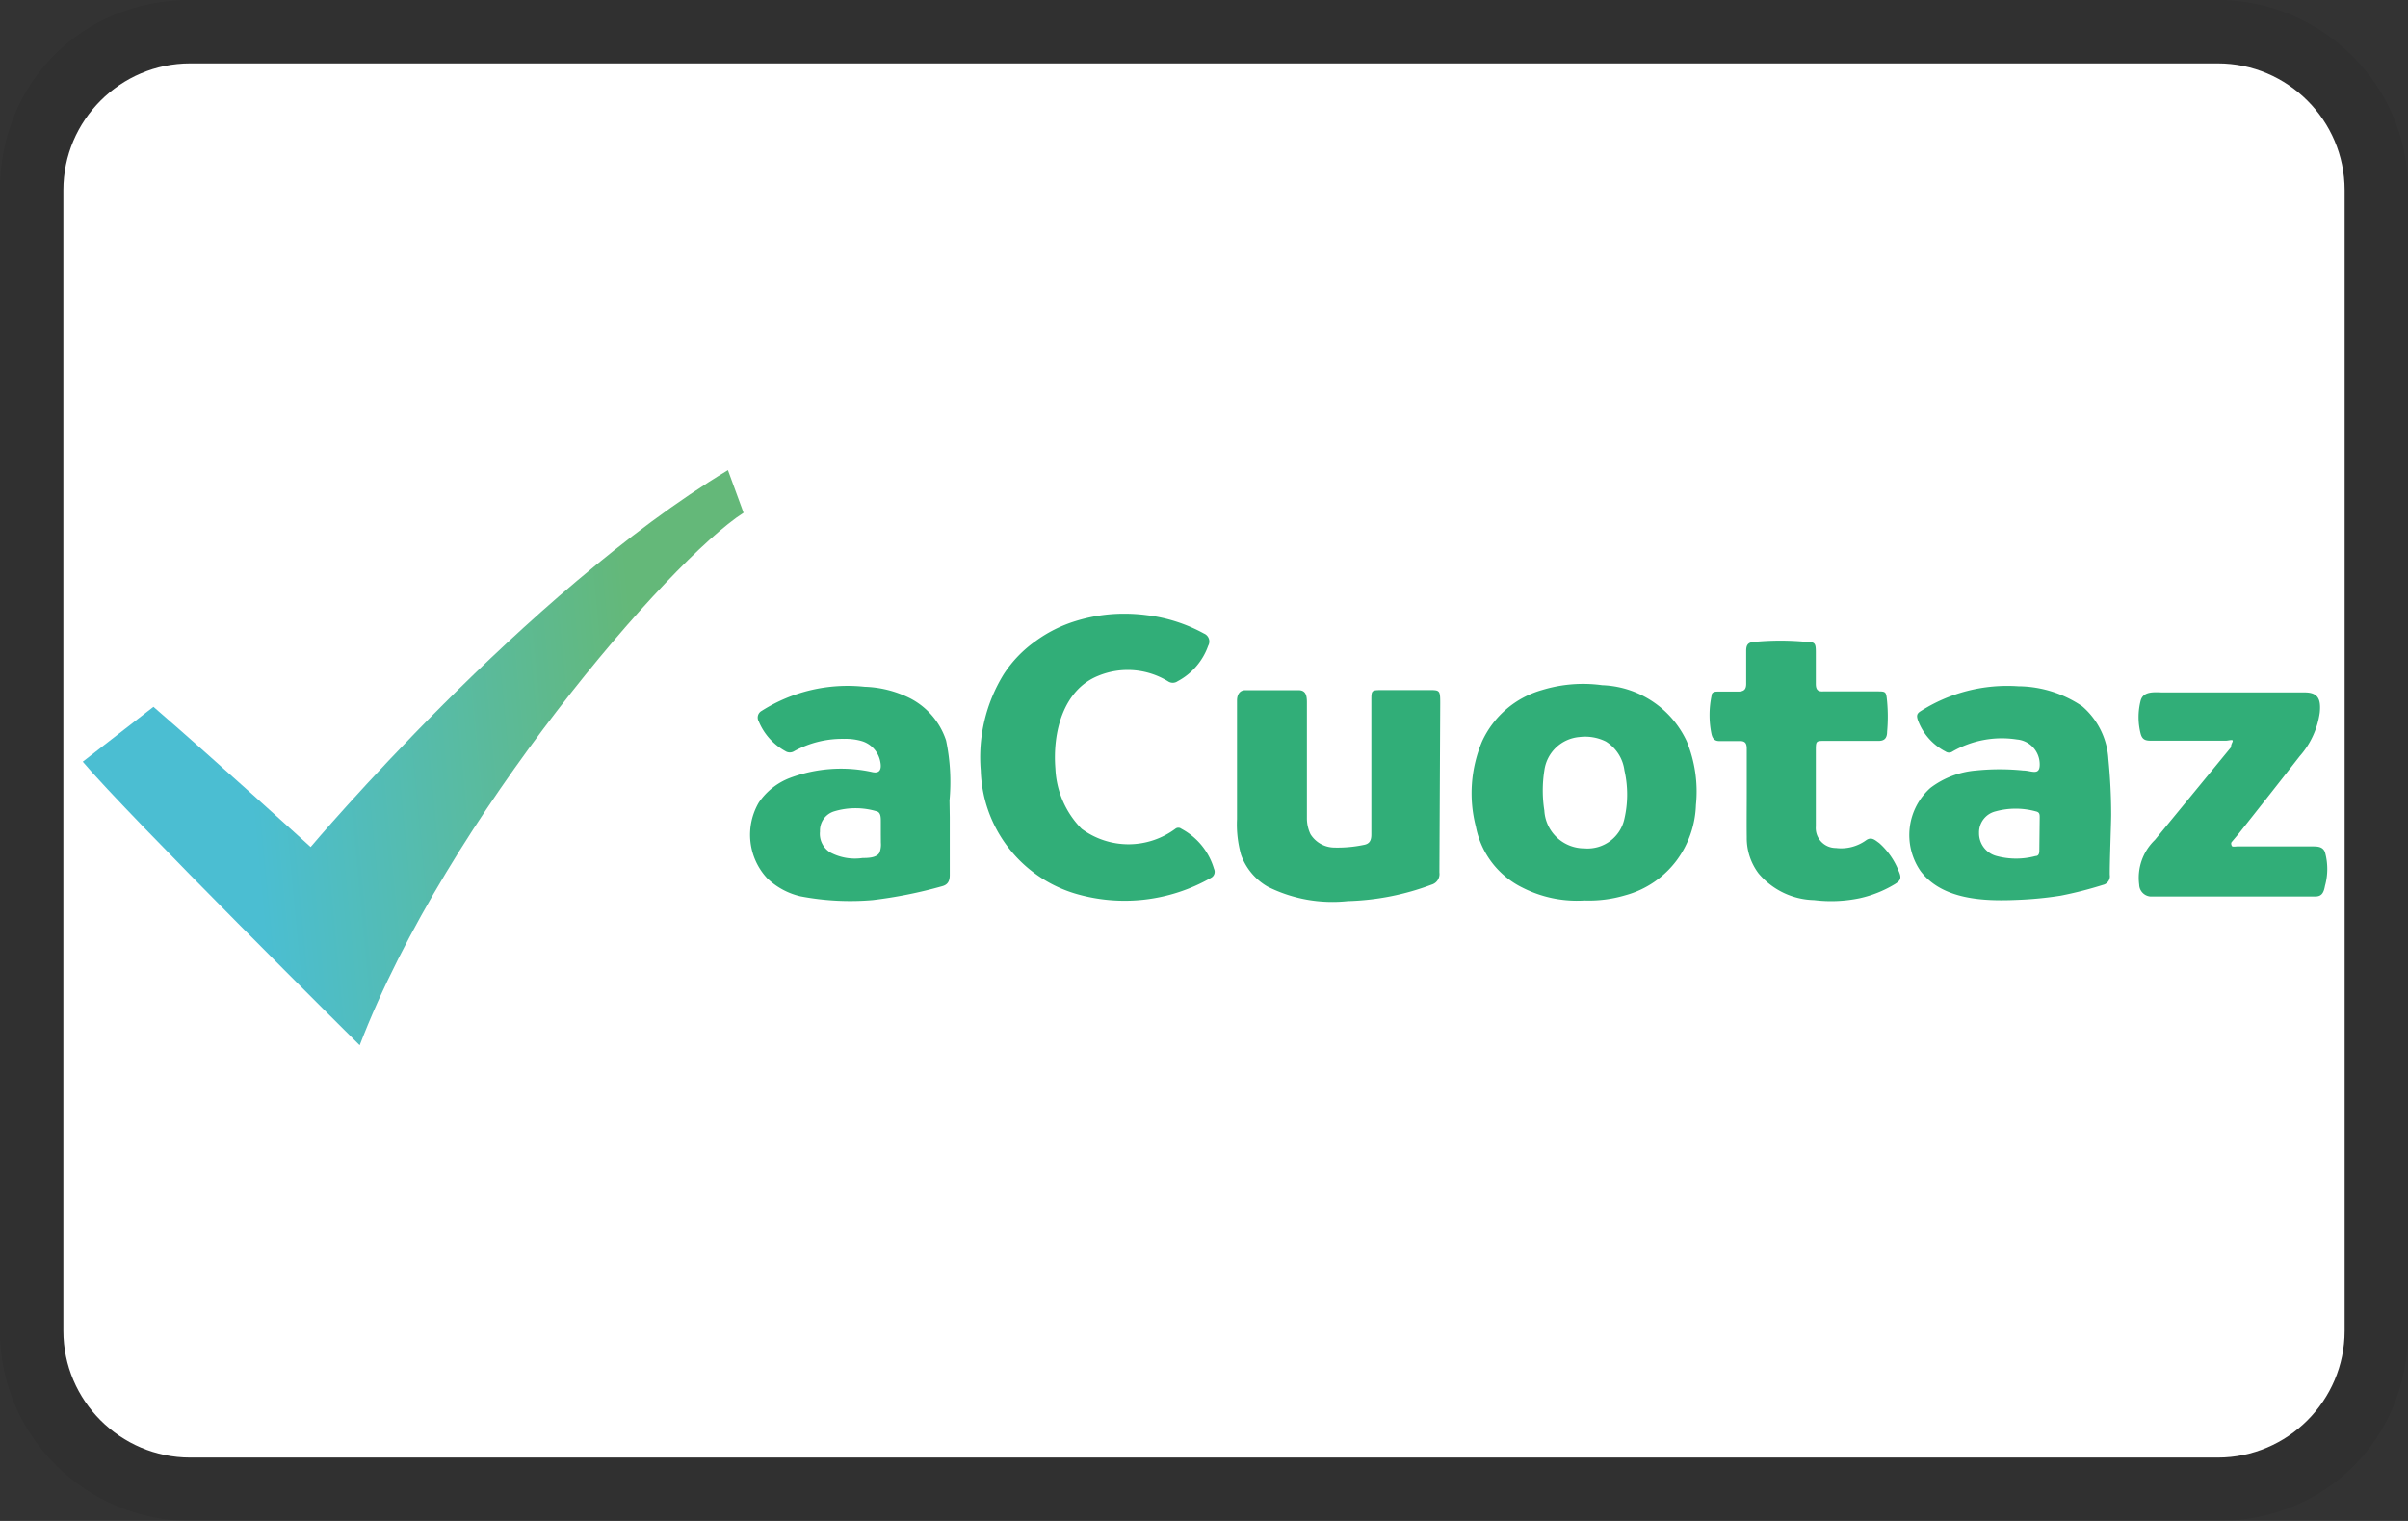 <svg xmlns="http://www.w3.org/2000/svg" role="img" width="38" height="24" viewBox="0 0 38 24" aria-labelledby="pi-acuotaz"><rect x="0" y="0" width="38" height="24" fill="#333333" stroke="none"/><title id="pi-acuotaz">acuotaz</title><path d="M35 0H3C1.3 0 0 1.3 0 3v18c0 1.7 1.4 3 3 3h32c1.7 0 3-1.3 3-3V3c0-1.7-1.4-3-3-3z" fill="#000" fill-rule="nonzero" opacity=".07"/><path d="M35 1c1.1 0 2 .9 2 2v18c0 1.1-.9 2-2 2H3c-1.1 0-2-.9-2-2V3c0-1.1.9-2 2-2h32" fill="#fff" fill-rule="nonzero" opacity="1"/><g transform="translate(6.52 11.956) scale(.316)"><linearGradient id="pi-acuotaz-g" gradientUnits="userSpaceOnUse" gradientTransform="matrix(33 0 0 -28.72 2950.34 20426.7)" x1="-89.15" y1="710.65" x2="-88.55" y2="710.7"><stop offset="0%" stop-color="#4bbed2" stop-opacity="1"/><stop offset="100%" stop-color="#64b879" stop-opacity="1"/></linearGradient><path transform="translate(-16.5 -14.36)" d="M3.53 11.82c3.19 2.76 7.85 7 7.85 7S22.09 6.11 32.22 0L33 2.13c-3.68 2.35-14.81 15.21-19.17 26.59 0 0-11.62-11.53-13.83-14.16l3.53-2.74z" fill="url(#pi-acuotaz-g)" fill-rule="nonzero" opacity="1"/></g><path d="M17.736 9.684a2.755 2.755 0 01.36.023 2.502 2.502 0 01.904.29.136.136 0 01.066.193 1.017 1.017 0 01-.483.56.133.133 0 01-.152 0 1.22 1.22 0 00-1.1-.086c-.552.221-.723.89-.676 1.466a1.44 1.44 0 00.414.948 1.242 1.242 0 001.479 0 .076.076 0 01.095 0 1.049 1.049 0 01.515.632.107.107 0 01-.048.142 2.749 2.749 0 01-2.16.243 2.095 2.095 0 01-1.473-1.937 2.493 2.493 0 01.363-1.52 1.915 1.915 0 01.5-.52 2.133 2.133 0 01.631-.317 2.569 2.569 0 01.765-.117zm7.267 4.525a1.896 1.896 0 01-.976-.202 1.359 1.359 0 01-.737-.964 2.104 2.104 0 01.098-1.343 1.485 1.485 0 01.948-.812 2.212 2.212 0 01.948-.076 1.532 1.532 0 011.334.885 2.092 2.092 0 01.145 1.005 1.551 1.551 0 01-.3.869 1.5 1.5 0 01-.815.556 2.003 2.003 0 01-.645.082zm0-.822a.594.594 0 00.632-.47c.057-.25.057-.509 0-.759a.632.632 0 00-.294-.458.736.736 0 00-.417-.07.61.61 0 00-.553.528 2.032 2.032 0 000 .632.632.632 0 00.632.597zm8.313-.53c0 .132-.025.767-.022.948a.139.139 0 01-.108.158c-.219.069-.441.126-.666.17a5.738 5.738 0 01-.699.067c-.508.022-1.175 0-1.516-.459a.998.998 0 01.158-1.308 1.374 1.374 0 01.72-.275 3.675 3.675 0 01.746 0c.126 0 .265.092.259-.104a.392.392 0 00-.357-.385 1.56 1.56 0 00-1.02.19.095.095 0 01-.108 0 .907.907 0 01-.44-.503c-.018-.06-.015-.092.035-.127a2.547 2.547 0 011.552-.4 1.823 1.823 0 011.008.315 1.191 1.191 0 01.414.834c.028.288.044.585.044.879zm-1.128.044c0-.05 0-.085-.063-.098a1.2 1.2 0 00-.632 0 .341.341 0 00-.262.341.37.37 0 00.278.364 1.185 1.185 0 00.613 0c.047 0 .06-.038.06-.083zm-17.2-.003v.91c0 .1-.036.155-.124.177a7.153 7.153 0 01-1.093.218 4.183 4.183 0 01-1.141-.06 1.128 1.128 0 01-.524-.285 1.008 1.008 0 01-.13-1.197 1.049 1.049 0 01.49-.386 2.297 2.297 0 011.305-.091c.11.022.142-.041.123-.152a.42.42 0 00-.285-.335.91.91 0 00-.29-.038 1.58 1.58 0 00-.784.193.13.13 0 01-.142 0 .948.948 0 01-.42-.47.12.12 0 01.047-.165 2.528 2.528 0 011.624-.38 1.725 1.725 0 01.711.178 1.153 1.153 0 01.575.67c.065.311.083.63.054.947zm-1.088.259v-.193c0-.066 0-.142-.063-.161a1.163 1.163 0 00-.673 0 .316.316 0 00-.224.316.344.344 0 00.167.335.828.828 0 00.506.085c.075 0 .224 0 .268-.088a.367.367 0 00.02-.155zm8.815.61a.174.174 0 01-.123.192 4.057 4.057 0 01-1.324.26 2.281 2.281 0 01-1.263-.228.948.948 0 01-.42-.502 1.779 1.779 0 01-.064-.563v-1.87c0-.086.035-.161.126-.165h.844c.117 0 .133.086.133.193v1.82a.588.588 0 00.057.26.449.449 0 00.37.21 2.028 2.028 0 00.476-.043c.083-.016.114-.067.114-.162v-2.11c0-.164 0-.168.152-.17h.755c.17 0 .18 0 .18.201zm4.85-1.248v-.705c0-.088-.028-.123-.113-.12h-.316c-.073 0-.108-.032-.127-.11a1.479 1.479 0 010-.601c0-.063.05-.07.098-.07h.316c.098 0 .136-.031.133-.135v-.509c0-.095.032-.133.123-.14a4.329 4.329 0 01.834 0c.13 0 .142.023.142.165v.496c0 .089.029.124.111.12h.856c.14 0 .143 0 .158.161a2.638 2.638 0 010 .474c0 .108-.047.149-.145.146h-.84c-.133 0-.14 0-.14.145v1.204a.316.316 0 00.316.341.67.67 0 00.474-.12c.089-.066.149 0 .209.041.135.12.24.269.306.436.051.114.041.155-.066.218a1.836 1.836 0 01-.55.218 2.212 2.212 0 01-.717.029 1.179 1.179 0 01-.875-.42.926.926 0 01-.187-.572c-.003-.231 0-.462 0-.692zm7.669-.831c0-.022-.073 0-.108 0h-1.181c-.089 0-.14-.016-.165-.114a1.052 1.052 0 010-.515c.041-.164.234-.133.354-.133h2.234c.202 0 .262.092.24.316a1.305 1.305 0 01-.316.689 184.76 184.76 0 01-.97 1.232l-.107.127a.047.047 0 000 .044c0 .038.06.022.091.022h1.182c.08 0 .168 0 .202.092.048.173.048.357 0 .53-.019.105-.05.168-.151.168h-2.607a.193.193 0 01-.174-.187.828.828 0 01.247-.704l1.204-1.466c-.007-.041.028-.08.025-.101z" fill="#31ae78" fill-rule="nonzero" opacity="1"/></svg>
